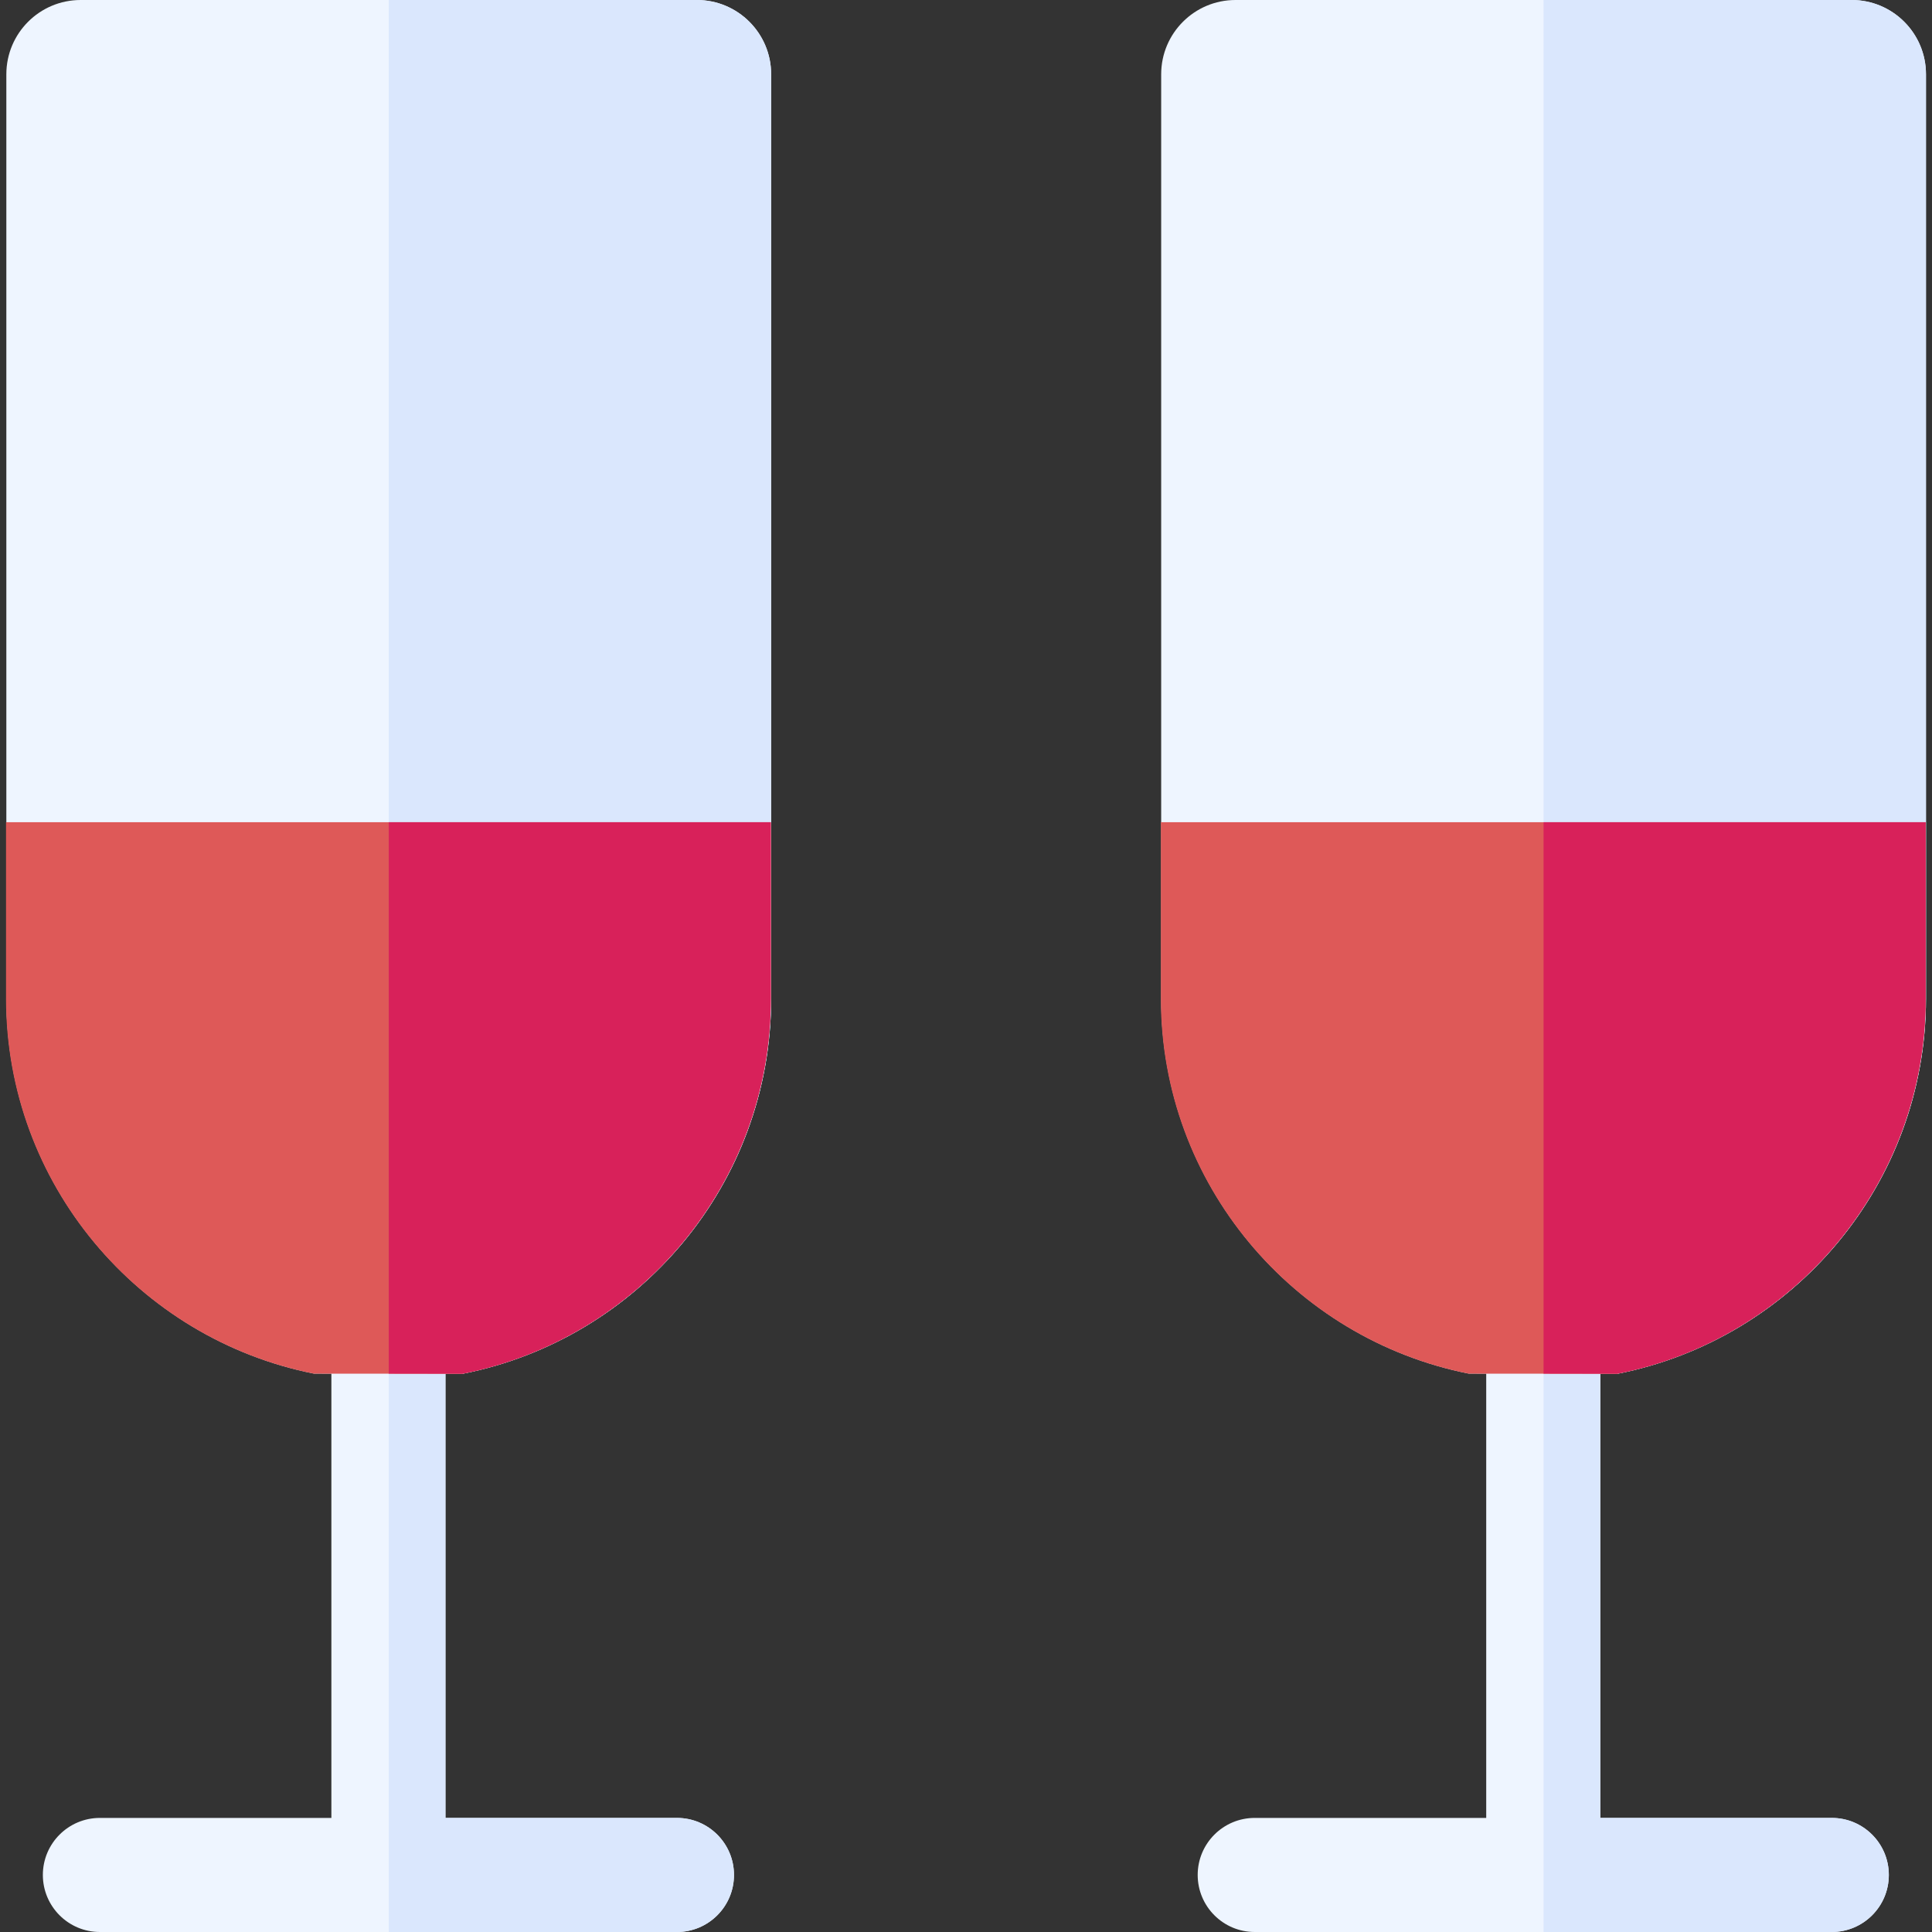<?xml version="1.0" encoding="iso-8859-1"?>
<!-- Generator: Adobe Illustrator 19.0.0, SVG Export Plug-In . SVG Version: 6.00 Build 0)  -->
<svg version="1.1" id="Capa_1" xmlns="http://www.w3.org/2000/svg" xmlns:xlink="http://www.w3.org/1999/xlink" x="0px" y="0px"
	 viewBox="0 0 512 512" style="enable-background:new 0 0 512 512;" xml:space="preserve">
<rect x="0" y="0" width="512" height="512" fill="#333333" stroke="none"/>
<path style="fill:#EEF5FF;" d="M179.399,481.768h-61.347V310.954H87.82v170.813H26.474c-8.348,0-15.116,6.768-15.116,15.116
	S18.125,512,26.474,512h152.926c8.348,0,15.116-6.768,15.116-15.116S187.748,481.768,179.399,481.768z"/>
<path style="fill:#DAE7FD;" d="M179.399,481.768h-61.347V310.954h-15.032v170.813v14.108V512h76.378
	c8.348,0,15.116-6.768,15.116-15.116S187.748,481.768,179.399,481.768z"/>
<path style="fill:#EEF5FF;" d="M184.671,0H21.374C10.498,0,1.681,8.817,1.681,19.692V264.64H1.68
	c0,49.113,35.122,90.164,81.565,99.39l39.385,0.03c46.527-9.16,81.734-50.249,81.734-99.42V19.692
	C204.363,8.817,195.546,0,184.671,0z"/>
<path style="fill:#DAE7FD;" d="M184.671,0h-81.648l-0.001,182.991l-0.001,143.606v37.434l0,0l19.608,0.03
	c46.527-9.16,81.734-50.249,81.734-99.42V19.692C204.363,8.817,195.546,0,184.671,0z"/>
<path style="fill:#DE5958;" d="M1.596,217.898v46.742H1.594c0,49.113,35.122,90.164,81.564,99.39l39.385,0.03
	c46.527-9.16,81.734-50.249,81.734-99.42v-46.742L1.596,217.898L1.596,217.898z"/>
<path style="fill:#D8215A;" d="M103.021,364.03l19.523,0.03c46.527-9.16,81.734-50.249,81.734-99.42v-46.742H103.022"/>
<path style="fill:#EEF5FF;" d="M485.442,481.768h-61.347V310.954h-30.232v170.813h-61.347c-8.348,0-15.116,6.768-15.116,15.116
	S324.168,512,332.516,512h152.926c8.348,0,15.116-6.768,15.116-15.116S493.79,481.768,485.442,481.768z"/>
<path style="fill:#DAE7FD;" d="M485.442,481.768h-61.347V310.954h-15.032v170.813v14.108V512h76.378
	c8.348,0,15.116-6.768,15.116-15.116S493.79,481.768,485.442,481.768z"/>
<path style="fill:#EEF5FF;" d="M490.712,0H327.416c-10.876,0-19.692,8.817-19.692,19.692V264.64h-0.002
	c0,49.113,35.122,90.164,81.565,99.39l39.385,0.03c46.527-9.16,81.734-50.249,81.734-99.42V19.692
	C510.405,8.817,501.589,0,490.712,0z"/>
<path style="fill:#DAE7FD;" d="M490.712,0h-81.648l-0.001,182.991l-0.001,143.606v37.434l0,0l19.608,0.03
	c46.527-9.16,81.734-50.249,81.734-99.42V19.692C510.405,8.817,501.589,0,490.712,0z"/>
<path style="fill:#DE5958;" d="M307.639,217.898v46.742h-0.002c0,49.113,35.122,90.164,81.564,99.39l39.385,0.03
	c46.527-9.16,81.734-50.249,81.734-99.42v-46.742L307.639,217.898L307.639,217.898z"/>
<path style="fill:#D8215A;" d="M409.063,364.03l19.523,0.03c46.527-9.16,81.734-50.249,81.734-99.42v-46.742H409.064"/>
<g>
</g>
<g>
</g>
<g>
</g>
<g>
</g>
<g>
</g>
<g>
</g>
<g>
</g>
<g>
</g>
<g>
</g>
<g>
</g>
<g>
</g>
<g>
</g>
<g>
</g>
<g>
</g>
<g>
</g>
</svg>
